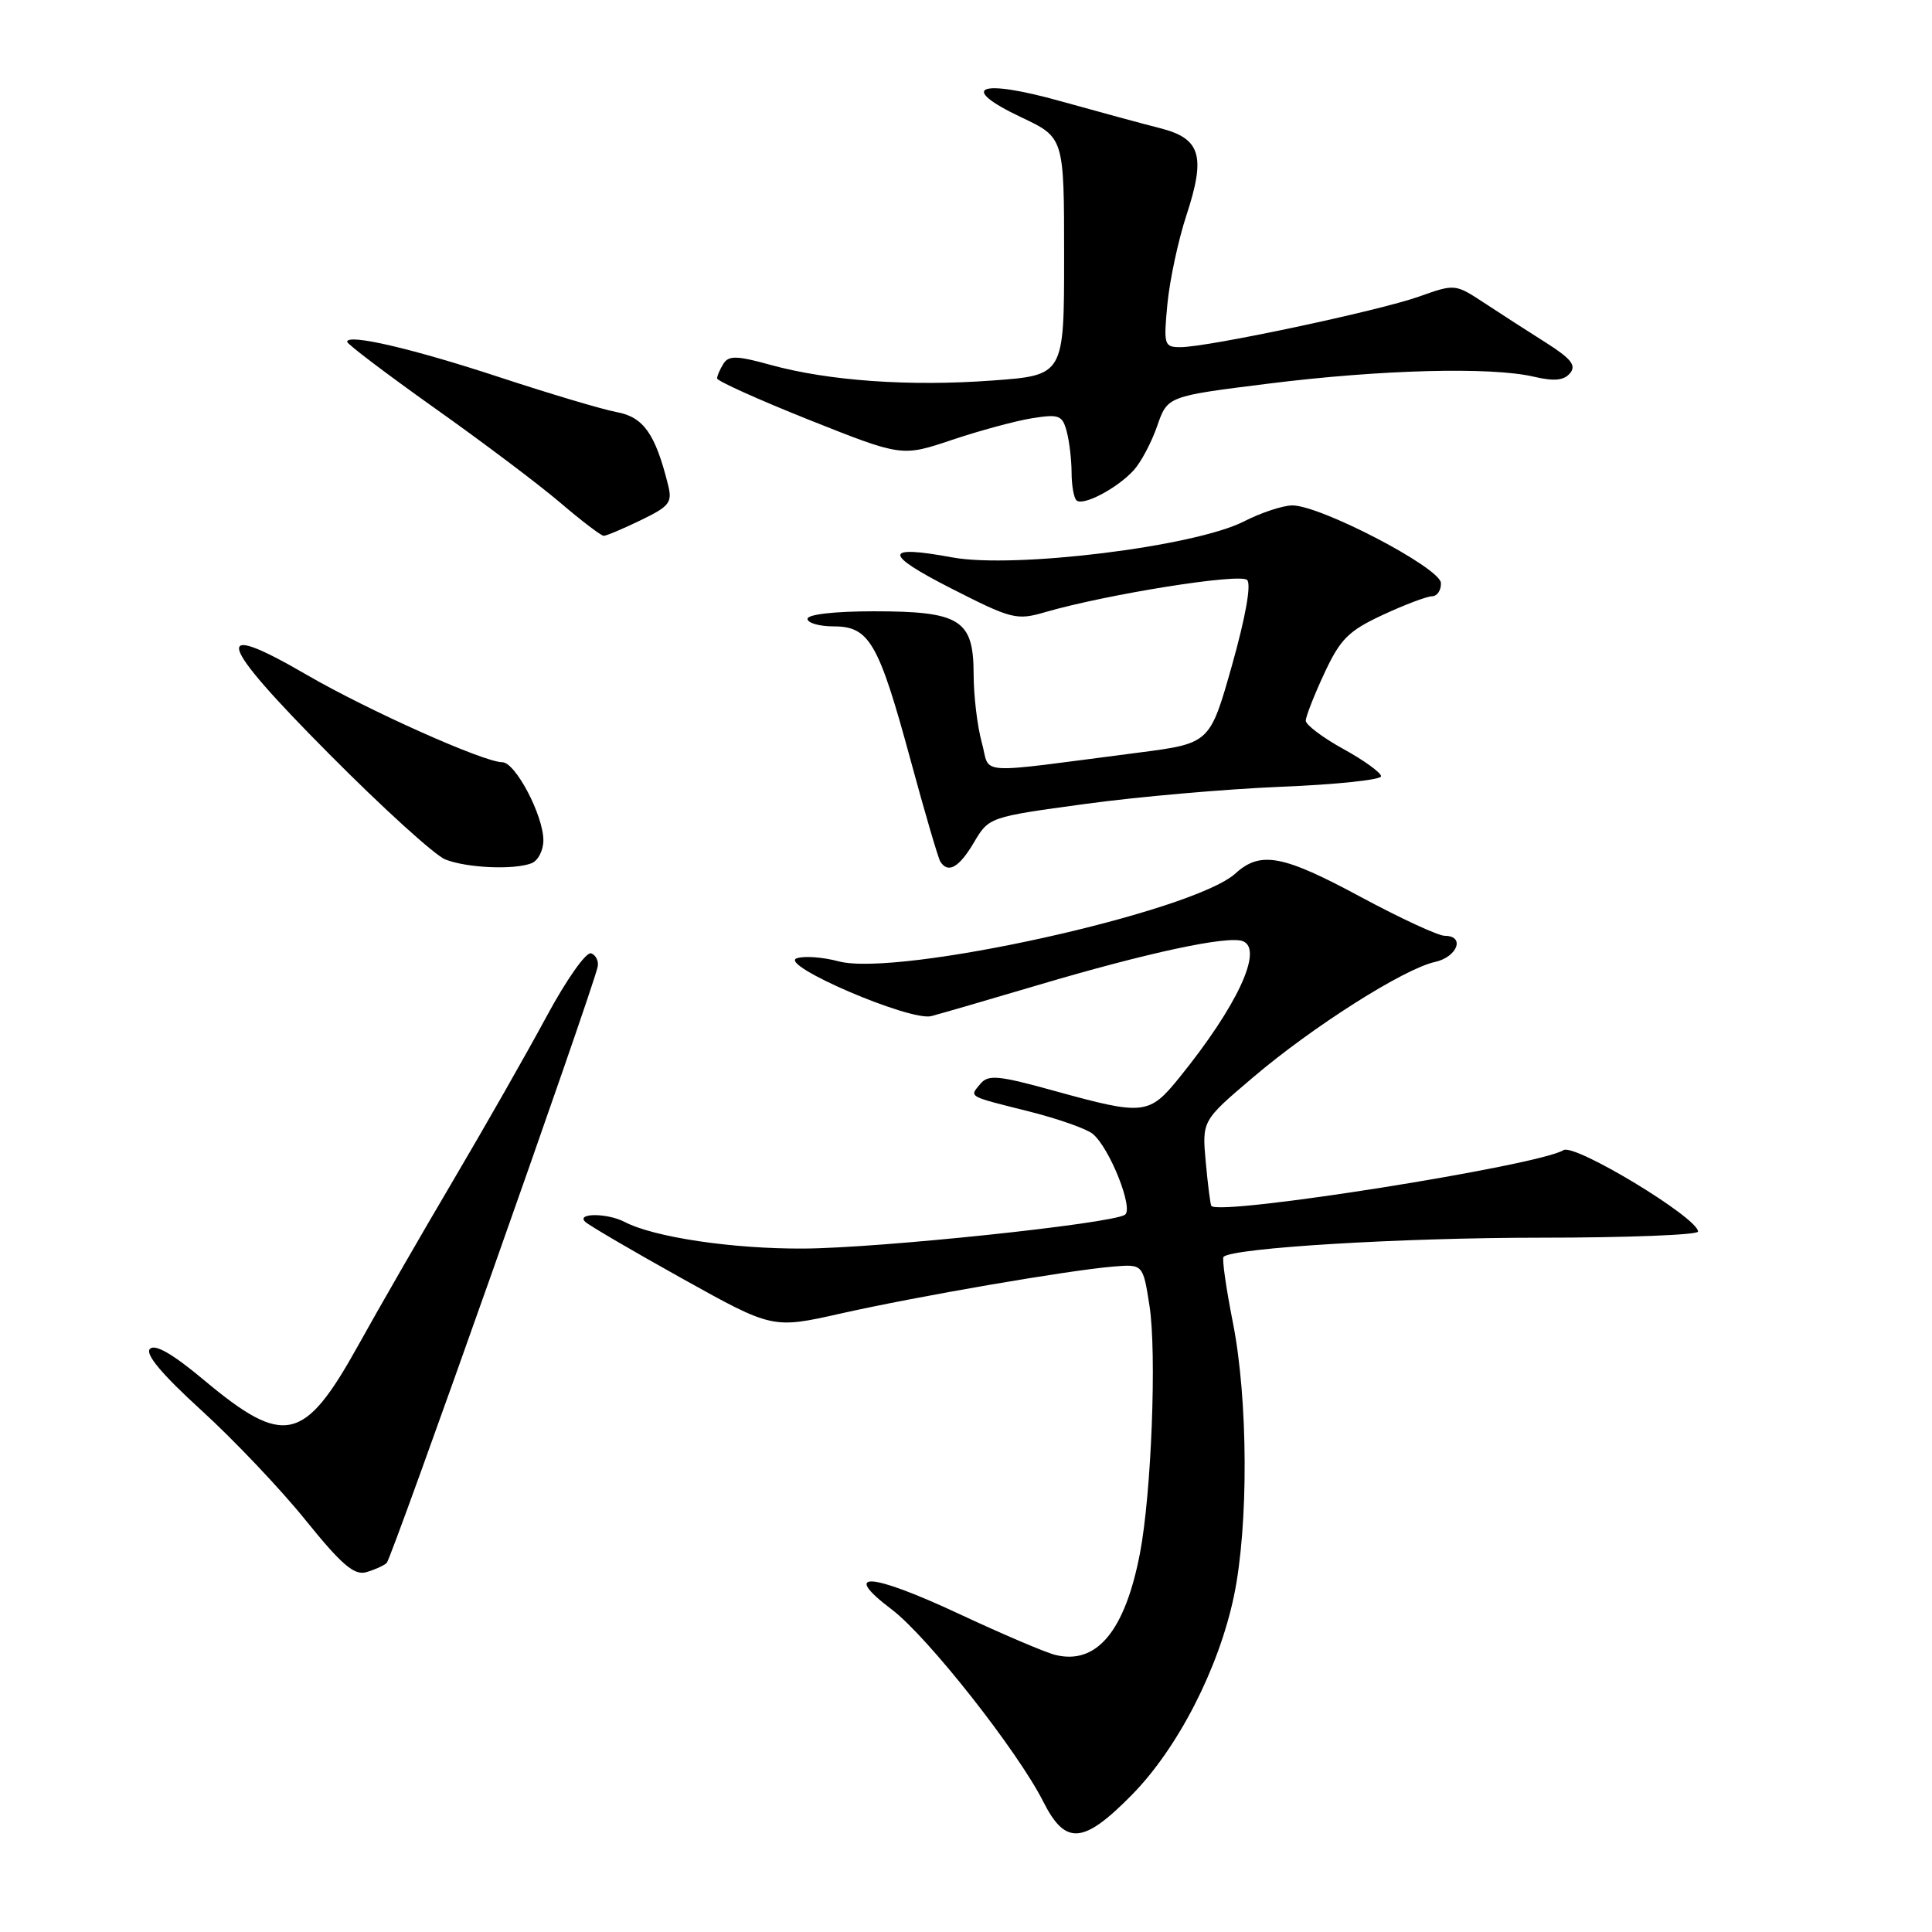 <?xml version="1.0" encoding="UTF-8" standalone="no"?>
<!DOCTYPE svg PUBLIC "-//W3C//DTD SVG 1.1//EN" "http://www.w3.org/Graphics/SVG/1.1/DTD/svg11.dtd" >
<svg xmlns="http://www.w3.org/2000/svg" xmlns:xlink="http://www.w3.org/1999/xlink" version="1.1" viewBox="0 0 256 256">
 <g >
 <path fill="currentColor"
d=" M 149.97 237.84 C 156.07 231.64 161.48 221.11 163.50 211.50 C 165.45 202.18 165.39 185.45 163.36 175.23 C 162.46 170.67 161.90 166.76 162.13 166.54 C 163.31 165.35 185.70 164.00 204.11 164.00 C 215.60 164.00 225.00 163.63 225.00 163.19 C 225.00 161.37 208.65 151.48 207.17 152.40 C 203.83 154.46 161.62 161.15 160.51 159.79 C 160.38 159.63 160.05 157.03 159.77 154.00 C 159.27 148.50 159.27 148.50 166.03 142.76 C 173.94 136.03 186.01 128.38 190.12 127.47 C 193.11 126.82 194.18 124.00 191.44 124.00 C 190.57 124.00 185.59 121.69 180.36 118.88 C 169.98 113.28 167.03 112.72 163.70 115.74 C 158.07 120.85 119.02 129.49 111.11 127.38 C 109.02 126.82 106.53 126.64 105.57 126.98 C 103.10 127.84 120.59 135.36 123.40 134.64 C 124.55 134.34 130.90 132.50 137.50 130.54 C 152.00 126.24 162.69 123.94 164.68 124.71 C 167.44 125.77 163.96 133.28 156.30 142.75 C 152.26 147.75 151.57 147.82 139.80 144.57 C 132.29 142.49 130.95 142.36 129.91 143.61 C 128.43 145.39 128.10 145.20 136.42 147.29 C 140.22 148.25 144.00 149.58 144.80 150.25 C 147.05 152.12 150.26 160.22 149.05 160.97 C 147.11 162.17 116.48 165.39 106.50 165.44 C 97.07 165.50 86.64 163.94 82.76 161.91 C 80.49 160.72 76.29 160.71 77.55 161.90 C 78.07 162.39 83.87 165.78 90.44 169.44 C 102.37 176.08 102.37 176.08 111.44 174.04 C 121.59 171.76 141.41 168.34 147.48 167.83 C 151.45 167.50 151.45 167.50 152.31 173.00 C 153.29 179.27 152.57 197.90 151.05 205.82 C 149.07 216.12 145.32 220.63 139.85 219.29 C 138.56 218.98 132.79 216.52 127.04 213.83 C 115.31 208.35 111.33 208.10 118.17 213.27 C 122.91 216.86 134.85 232.01 138.25 238.75 C 141.18 244.55 143.54 244.37 149.97 237.84 Z  M 51.24 207.10 C 51.90 206.50 78.44 131.51 79.19 128.12 C 79.36 127.37 78.97 126.56 78.33 126.32 C 77.68 126.08 75.08 129.76 72.42 134.69 C 69.81 139.54 64.22 149.35 60.00 156.50 C 55.78 163.65 50.12 173.48 47.42 178.35 C 40.30 191.16 37.66 191.75 27.03 182.87 C 22.90 179.41 20.55 178.05 19.87 178.73 C 19.19 179.41 21.43 182.08 26.68 186.87 C 30.98 190.79 37.20 197.34 40.50 201.44 C 45.23 207.30 46.92 208.76 48.50 208.33 C 49.60 208.02 50.83 207.47 51.24 207.10 Z  M 70.42 114.39 C 71.29 114.06 72.00 112.69 72.00 111.35 C 72.00 108.05 68.29 101.00 66.56 101.00 C 64.12 101.00 48.80 94.15 40.63 89.41 C 27.85 81.98 28.67 84.87 43.60 99.89 C 50.69 107.04 57.62 113.33 59.00 113.88 C 61.85 115.01 68.07 115.29 70.42 114.39 Z  M 129.05 111.63 C 131.04 108.27 131.07 108.26 143.77 106.53 C 150.77 105.57 162.46 104.55 169.75 104.25 C 177.04 103.96 183.00 103.33 183.00 102.86 C 183.00 102.39 180.76 100.76 178.01 99.25 C 175.27 97.74 173.03 96.05 173.02 95.50 C 173.02 94.95 174.13 92.12 175.48 89.22 C 177.60 84.67 178.67 83.60 183.22 81.48 C 186.12 80.13 189.06 79.02 189.75 79.01 C 190.44 79.00 190.97 78.21 190.93 77.25 C 190.84 75.23 174.93 66.93 171.21 66.97 C 169.95 66.99 167.07 67.94 164.81 69.10 C 158.27 72.43 134.41 75.37 126.19 73.86 C 117.05 72.17 117.00 73.36 126.00 77.95 C 134.07 82.06 134.70 82.22 138.50 81.11 C 146.72 78.73 164.32 75.92 165.25 76.85 C 165.82 77.42 165.05 81.74 163.25 88.14 C 160.32 98.50 160.32 98.50 150.91 99.72 C 128.63 102.59 131.31 102.77 130.09 98.38 C 129.50 96.25 129.01 92.16 129.01 89.31 C 129.00 82.11 127.23 81.00 115.78 81.00 C 110.59 81.00 107.00 81.41 107.00 82.00 C 107.00 82.55 108.56 83.00 110.48 83.00 C 115.19 83.00 116.43 85.16 120.63 100.62 C 122.52 107.60 124.31 113.69 124.59 114.15 C 125.61 115.80 127.09 114.96 129.05 111.63 Z  M 84.90 68.93 C 88.73 67.08 89.11 66.59 88.52 64.24 C 86.83 57.47 85.27 55.27 81.73 54.61 C 79.81 54.25 72.87 52.18 66.30 50.02 C 54.71 46.20 46.00 44.17 46.00 45.29 C 46.00 45.59 51.20 49.53 57.56 54.05 C 63.93 58.56 71.44 64.22 74.26 66.63 C 77.07 69.03 79.66 71.00 80.00 71.00 C 80.34 71.00 82.55 70.07 84.90 68.93 Z  M 150.24 62.29 C 151.20 61.23 152.59 58.60 153.34 56.43 C 154.70 52.50 154.70 52.50 168.10 50.83 C 182.96 48.97 197.54 48.59 203.22 49.91 C 205.95 50.55 207.23 50.42 208.04 49.45 C 208.90 48.42 208.18 47.52 204.82 45.39 C 202.44 43.89 198.77 41.52 196.66 40.13 C 192.82 37.61 192.80 37.60 187.99 39.31 C 182.66 41.20 160.04 46.00 156.43 46.00 C 154.25 46.00 154.17 45.74 154.69 40.25 C 155.00 37.09 156.12 31.84 157.19 28.58 C 159.80 20.65 159.11 18.36 153.74 16.99 C 151.41 16.40 145.49 14.79 140.58 13.42 C 129.68 10.37 126.84 11.53 135.36 15.56 C 141.00 18.23 141.00 18.23 141.00 33.98 C 141.00 49.73 141.00 49.73 131.50 50.42 C 120.51 51.23 109.80 50.47 102.10 48.35 C 97.66 47.12 96.56 47.09 95.87 48.18 C 95.41 48.91 95.02 49.79 95.02 50.14 C 95.01 50.48 100.51 52.96 107.25 55.65 C 119.50 60.52 119.50 60.52 126.14 58.29 C 129.80 57.06 134.57 55.77 136.75 55.42 C 140.32 54.85 140.77 55.02 141.34 57.15 C 141.69 58.44 141.98 60.89 141.99 62.58 C 141.99 64.28 142.28 65.95 142.63 66.29 C 143.46 67.12 148.06 64.70 150.24 62.29 Z "/>
</g>
</svg>